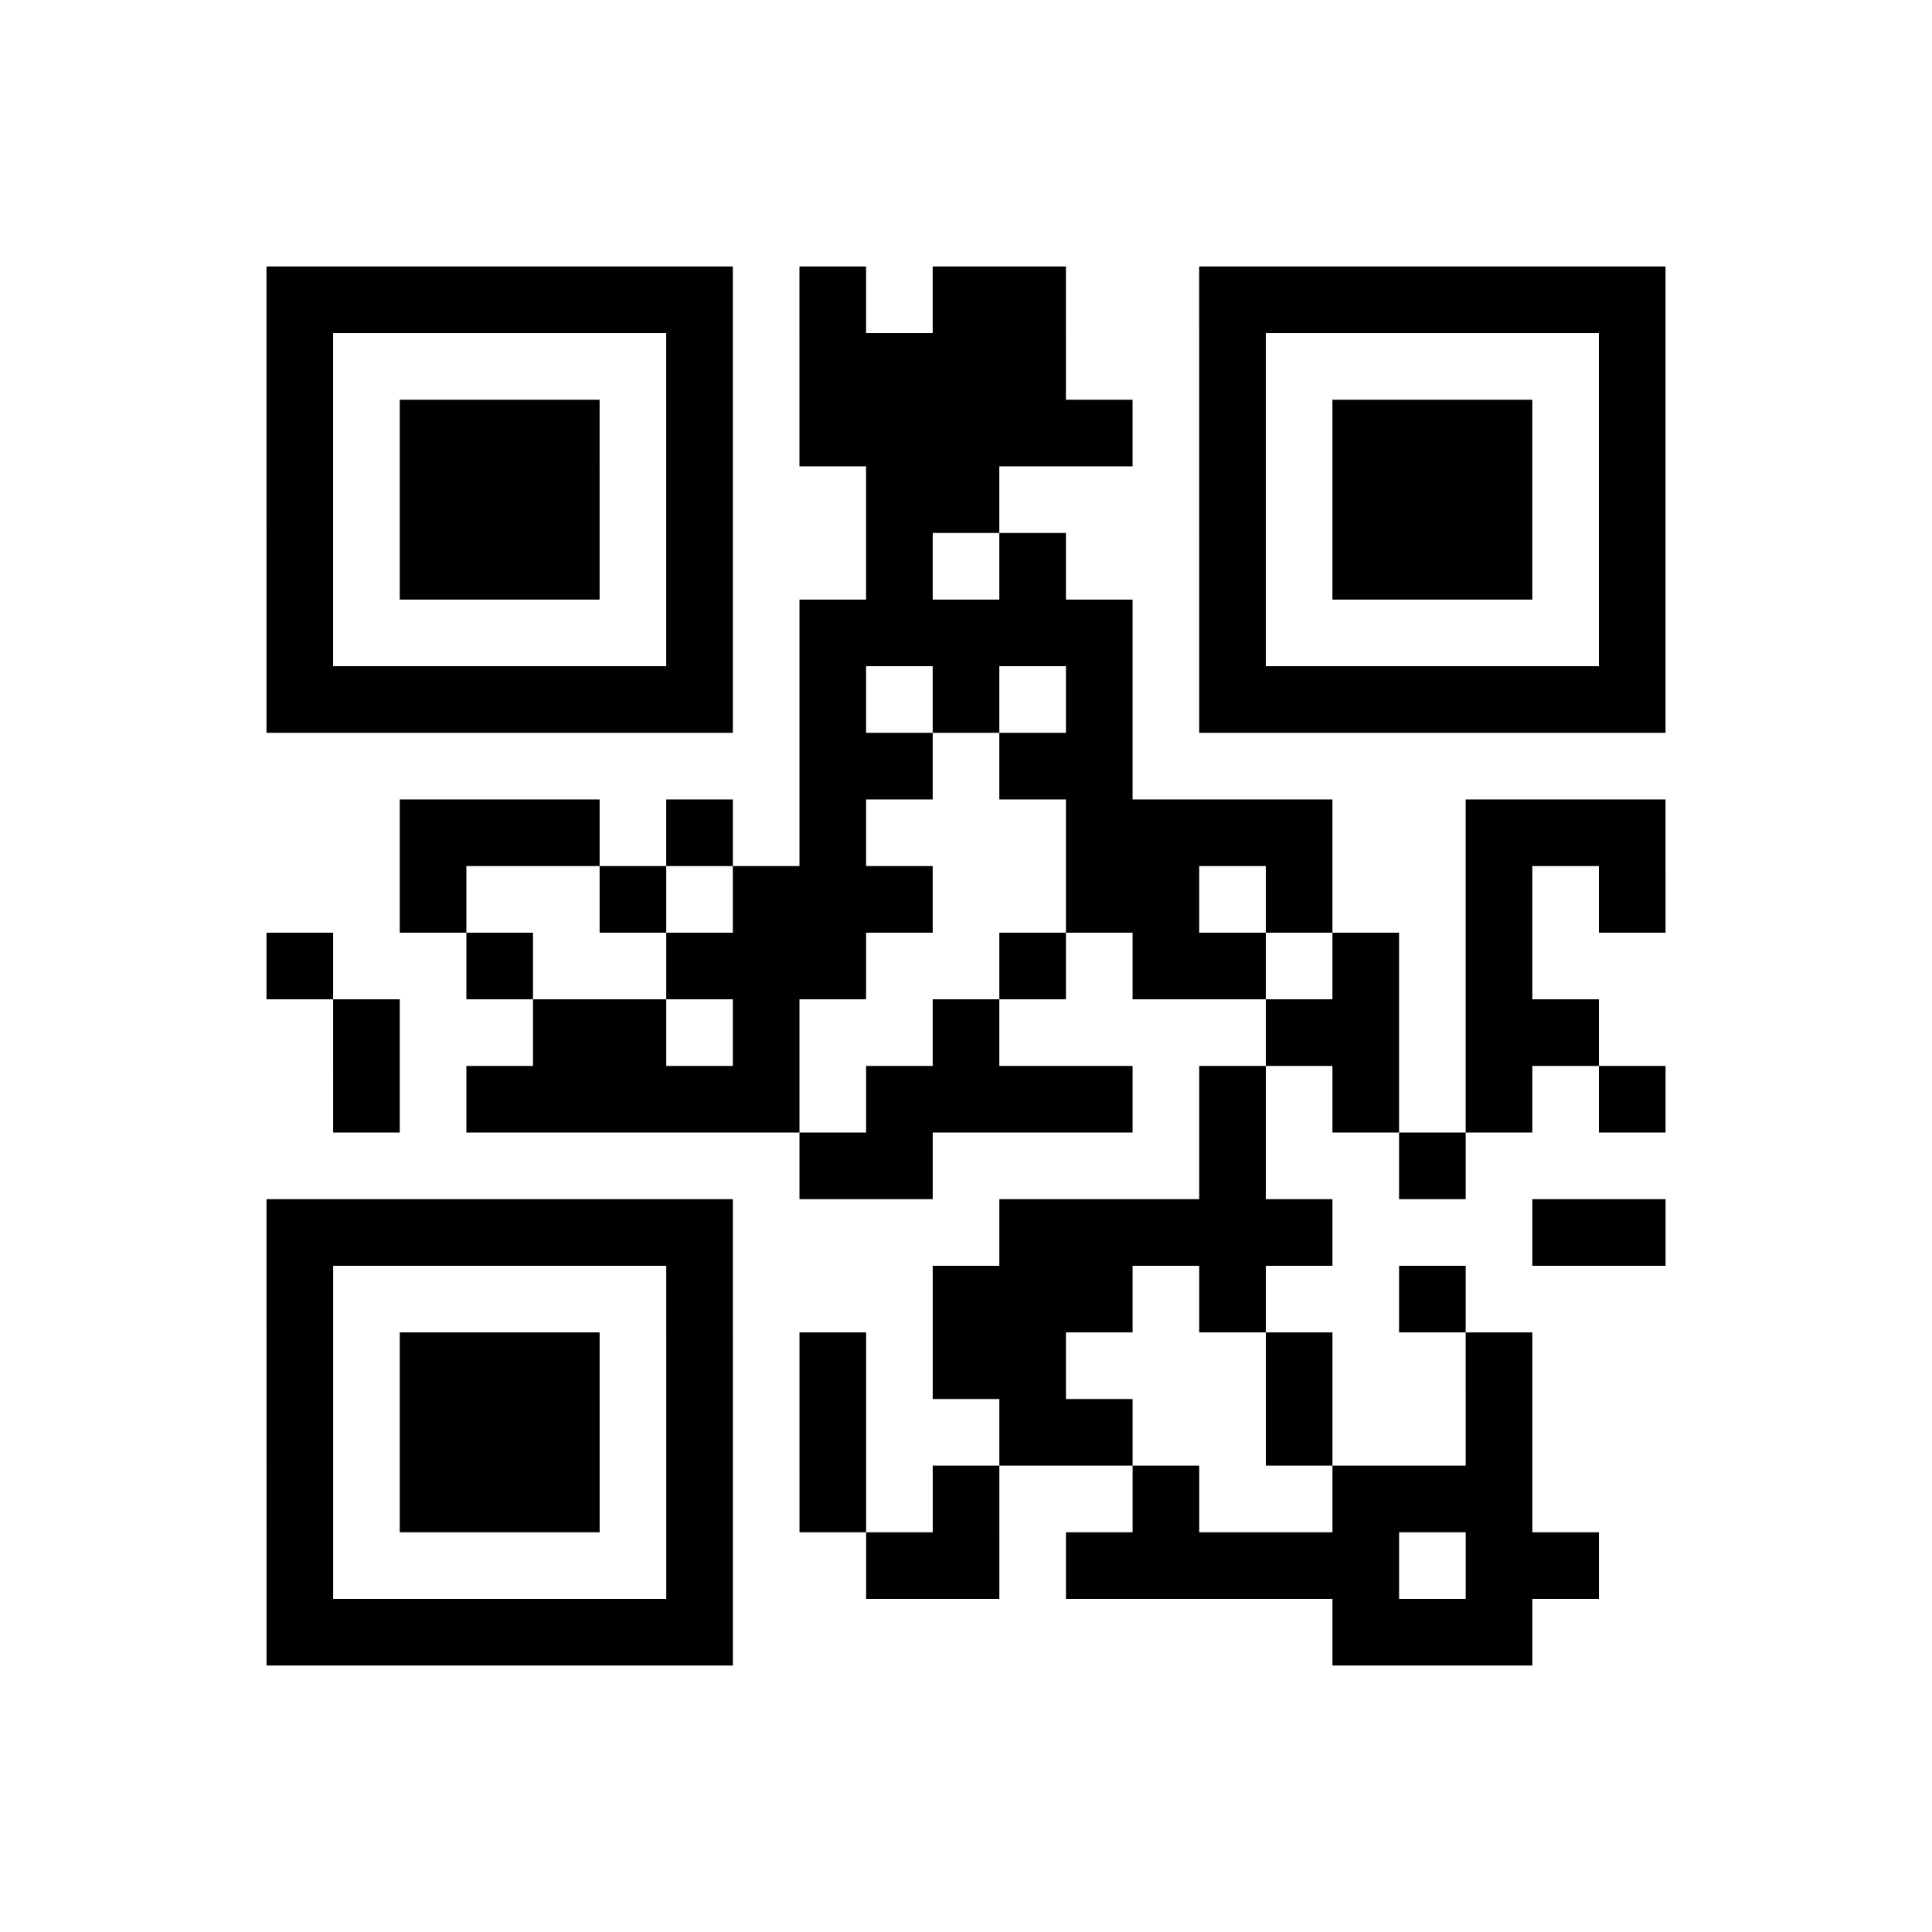<?xml version="1.0" encoding="UTF-8"?>
<svg xmlns="http://www.w3.org/2000/svg" height="232" width="232" class="pyqrcode"><path transform="scale(8)" stroke="#000" class="pyqrline" d="M4 4.5h7m1 0h1m1 0h2m2 0h7m-21 1h1m5 0h1m1 0h4m2 0h1m5 0h1m-21 1h1m1 0h3m1 0h1m1 0h5m1 0h1m1 0h3m1 0h1m-21 1h1m1 0h3m1 0h1m2 0h2m3 0h1m1 0h3m1 0h1m-21 1h1m1 0h3m1 0h1m2 0h1m1 0h1m2 0h1m1 0h3m1 0h1m-21 1h1m5 0h1m1 0h5m1 0h1m5 0h1m-21 1h7m1 0h1m1 0h1m1 0h1m1 0h7m-13 1h2m1 0h2m-11 1h3m1 0h1m1 0h1m3 0h4m2 0h3m-19 1h1m2 0h1m1 0h3m2 0h2m1 0h1m2 0h1m1 0h1m-21 1h1m2 0h1m2 0h3m2 0h1m1 0h2m1 0h1m1 0h1m-18 1h1m2 0h2m1 0h1m2 0h1m4 0h2m1 0h2m-19 1h1m1 0h5m1 0h4m1 0h1m1 0h1m1 0h1m1 0h1m-13 1h2m4 0h1m2 0h1m-18 1h7m4 0h5m3 0h2m-21 1h1m5 0h1m3 0h3m1 0h1m2 0h1m-18 1h1m1 0h3m1 0h1m1 0h1m1 0h2m3 0h1m2 0h1m-19 1h1m1 0h3m1 0h1m1 0h1m2 0h2m2 0h1m2 0h1m-19 1h1m1 0h3m1 0h1m1 0h1m1 0h1m2 0h1m2 0h3m-19 1h1m5 0h1m2 0h2m1 0h5m1 0h2m-20 1h7m9 0h3"/></svg>
